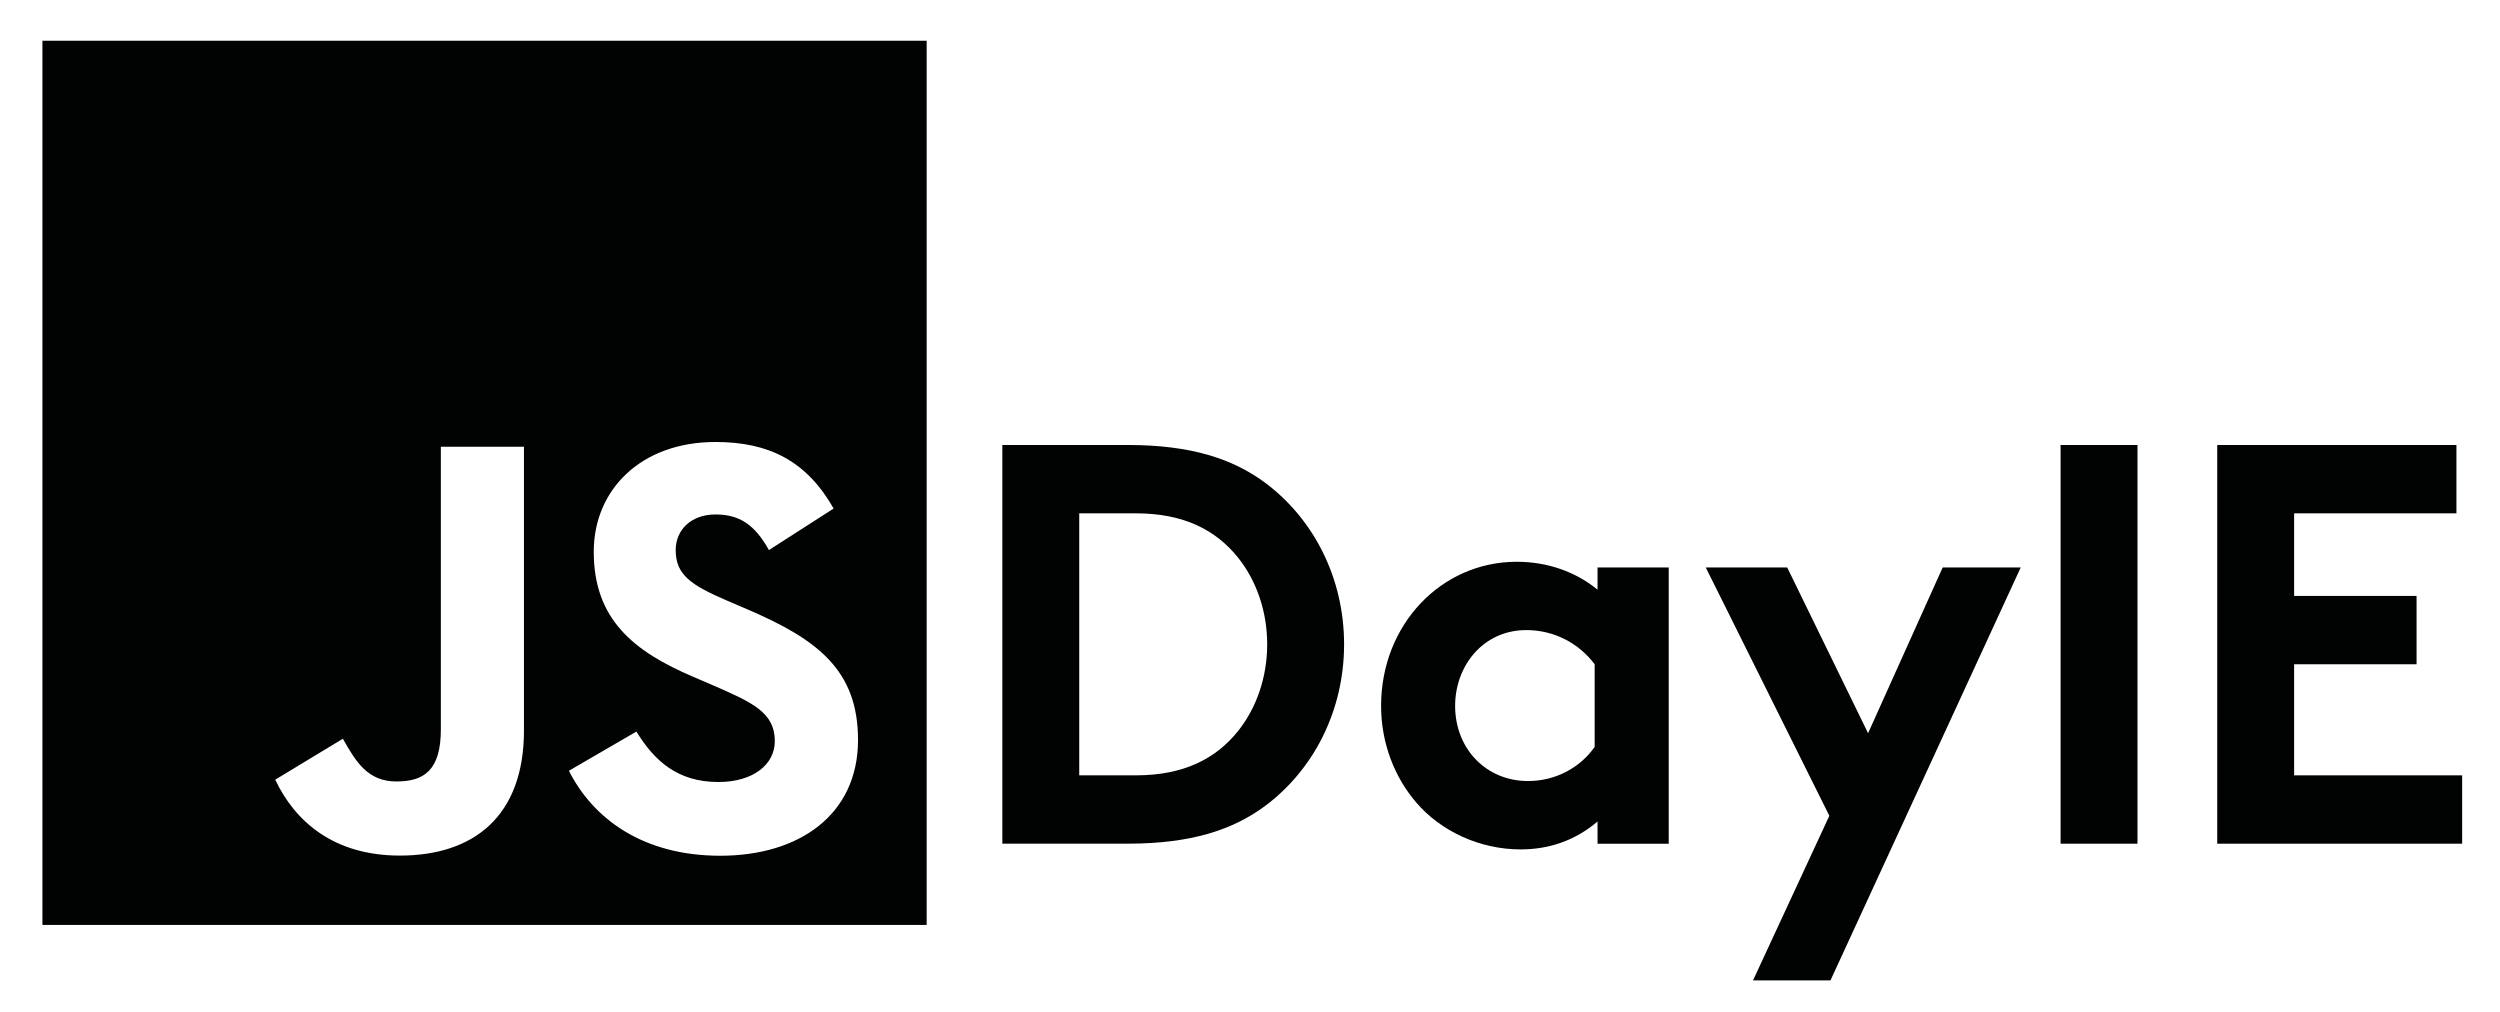 <?xml version="1.0" encoding="utf-8"?>
<!-- Generator: Adobe Illustrator 27.1.1, SVG Export Plug-In . SVG Version: 6.00 Build 0)  -->
<svg version="1.1" id="Capa_1" xmlns="http://www.w3.org/2000/svg" xmlns:xlink="http://www.w3.org/1999/xlink" x="0px" y="0px"
	 viewBox="0 0 1230.22 497.78" style="enable-background:new 0 0 1230.22 497.78;" xml:space="preserve">
<style type="text/css">
	.st0{fill:#FFFFFF;}
	.st1{fill:#010202;}
	.st2{fill:#F6DF1C;}
	.st3{fill:none;}
	.st4{fill:#020203;}
</style>
<g>
	<path class="st1" d="M456,20.03H20.88v435.13H456V20.03z M257.84,359.41c0,42.34-24.82,61.61-61.06,61.61
		c-32.74,0-51.7-16.94-61.34-37.35l33.28-20.15c6.42,11.4,12.27,21.03,26.31,21.03c13.43,0,21.91-5.26,21.91-25.69V219.83h40.89
		V359.41z M354.45,421.1c-37.97,0-62.51-18.1-74.51-41.81l33.23-19.3c8.76,14.31,20.17,24.83,40.34,24.83
		c16.94,0,27.77-8.47,27.77-20.17c0-14.02-11.12-18.99-29.77-27.14l-10.22-4.39c-29.51-12.57-49.11-28.32-49.11-61.61
		c0-30.67,23.37-54.01,59.88-54.01c26,0,44.69,9.05,58.16,32.74l-31.84,20.44c-7.01-12.57-14.57-17.52-26.31-17.52
		c-11.98,0-19.57,7.6-19.57,17.52c0,12.27,7.6,17.23,25.14,24.83l10.22,4.38c34.74,14.9,54.36,30.09,54.36,64.23
		C422.21,400.93,393.29,421.1,354.45,421.1z"/>
	<path class="st1" d="M622.45,396.67c24.1-17.94,38.96-47.09,38.96-79.6s-14.85-61.66-38.96-79.6
		c-15.98-11.77-36.44-18.5-67.55-18.5h-61.66v196.19h61.66C586.01,415.17,606.47,408.44,622.45,396.67z M531.08,252.61h28.03
		c23.26,0,39.24,8.13,50.17,21.86c8.97,11.21,14.29,26.35,14.29,42.6s-5.33,31.39-14.29,42.6c-10.93,13.73-26.91,21.86-50.17,21.86
		h-28.03V252.61z"/>
	<path class="st1" d="M786.13,290.17c-10.65-8.69-24.38-13.73-39.8-13.73c-37,0-66.71,30.83-66.71,70.91
		c0,18.5,6.73,35.31,17.38,47.65c12.05,14.01,31.11,22.98,51.29,22.98c13.73,0,26.63-4.2,37.84-13.73v10.93h35.03V279.24h-35.03
		V290.17z M784.72,367.52c-7.01,10.09-19.06,16.82-32.79,16.82c-20.46,0-35.88-15.7-35.88-37c0-19.62,13.73-37.28,35.03-37.28
		c14.01,0,26.07,6.73,33.63,16.82V367.52z"/>
	<polygon class="st1" points="919.26,360.8 879.46,279.24 839.38,279.24 900.2,401.44 862.64,482.43 900.76,482.43 994.37,279.24 
		955.97,279.24 	"/>
	<rect x="1013.99" y="218.98" class="st1" width="37.84" height="196.19"/>
	<polygon class="st1" points="1128.91,326.88 1189.16,326.88 1189.16,293.25 1128.91,293.25 1128.91,252.61 1208.78,252.61 
		1208.78,218.98 1091.07,218.98 1091.07,415.17 1211.59,415.17 1211.59,381.54 1128.91,381.54 	"/>
</g>
</svg>
